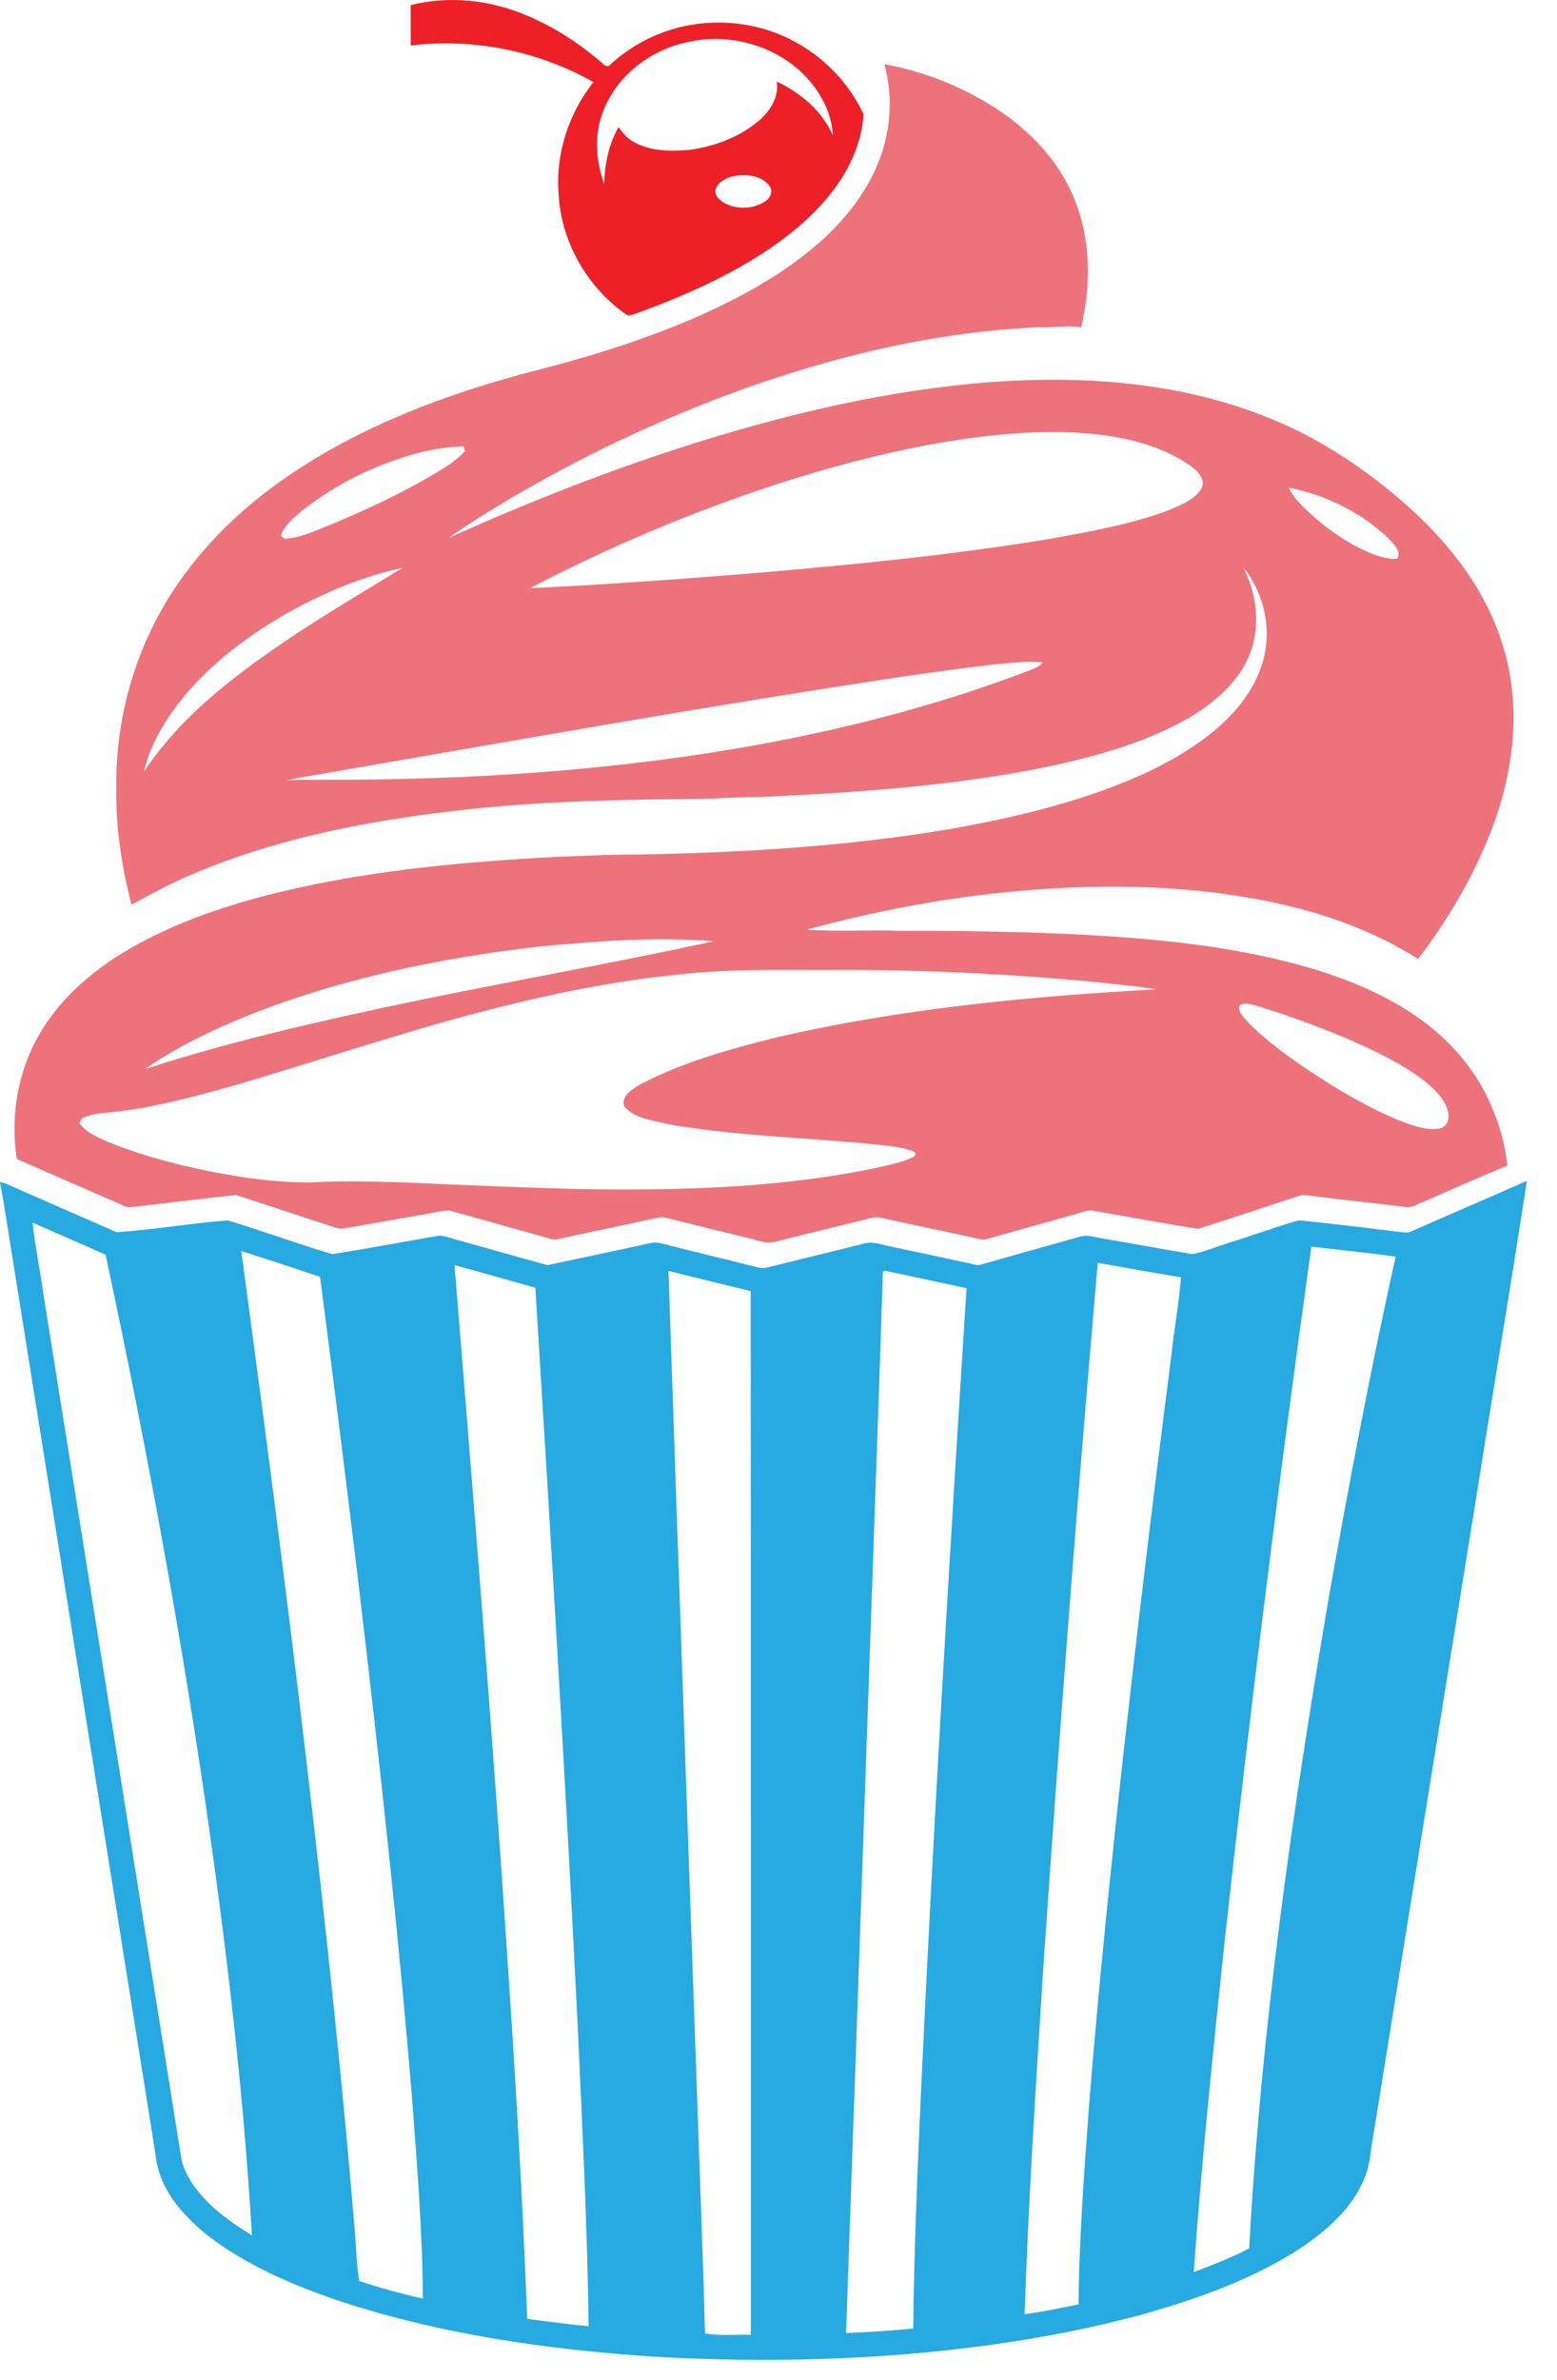 <svg width="36" height="55" viewBox="0 0 36 55" fill="none" xmlns="http://www.w3.org/2000/svg">
<path d="M9.496 0.119C10.387 -0.108 11.342 -0 12.183 0.36C12.828 0.631 13.421 1.019 13.948 1.479C13.985 1.518 14.058 1.557 14.1 1.501C14.624 1.018 15.289 0.687 15.993 0.573C16.846 0.428 17.751 0.587 18.495 1.031C19.132 1.404 19.653 1.971 19.967 2.639C19.928 3.293 19.639 3.913 19.244 4.427C18.743 5.077 18.083 5.583 17.387 6.007C16.529 6.525 15.604 6.921 14.663 7.259C14.604 7.276 14.53 7.307 14.475 7.265C13.567 6.631 12.964 5.569 12.915 4.46C12.844 3.544 13.153 2.616 13.721 1.898C12.45 1.177 10.946 0.874 9.496 1.051C9.496 0.741 9.497 0.43 9.496 0.119ZM15.836 0.987C14.941 1.189 14.133 1.866 13.883 2.765C13.74 3.252 13.801 3.773 13.968 4.246C13.985 3.791 14.073 3.335 14.302 2.936C14.391 3.064 14.491 3.187 14.628 3.266C15.024 3.5 15.501 3.501 15.946 3.463C16.527 3.38 17.103 3.17 17.552 2.784C17.808 2.562 18.019 2.237 17.958 1.883C18.508 2.143 19.011 2.563 19.257 3.13C19.216 2.382 18.715 1.716 18.09 1.333C17.424 0.927 16.593 0.795 15.836 0.987ZM17.073 4.053C16.866 4.078 16.63 4.159 16.546 4.369C16.51 4.496 16.613 4.604 16.711 4.669C17.01 4.851 17.421 4.845 17.709 4.64C17.812 4.57 17.875 4.419 17.799 4.308C17.641 4.078 17.33 4.029 17.073 4.053Z" fill="#ED2027"/>
<path d="M20.447 1.482C21.413 1.659 22.345 2.04 23.158 2.592C23.844 3.066 24.443 3.697 24.783 4.466C25.223 5.432 25.239 6.543 24.999 7.563C24.67 7.509 24.339 7.577 24.009 7.562C21.765 7.657 19.555 8.168 17.437 8.9C15.302 9.65 13.244 10.626 11.316 11.812C10.998 12.012 10.678 12.208 10.375 12.43C12.255 11.581 14.181 10.83 16.149 10.213C18.338 9.532 20.587 9.008 22.876 8.832C25.094 8.665 27.387 8.836 29.456 9.706C30.374 10.085 31.223 10.616 31.999 11.233C33.219 12.195 34.306 13.429 34.756 14.944C35.225 16.469 34.958 18.128 34.326 19.565C33.929 20.491 33.398 21.355 32.79 22.158C31.818 21.544 30.727 21.141 29.61 20.889C27.943 20.516 26.224 20.431 24.523 20.52C22.537 20.619 20.566 20.959 18.648 21.481C19.37 21.532 20.096 21.48 20.819 21.509C22.091 21.503 23.363 21.525 24.634 21.578C26.612 21.672 28.609 21.846 30.51 22.433C31.203 22.654 31.881 22.935 32.499 23.322C33.238 23.778 33.881 24.405 34.297 25.172C34.587 25.716 34.792 26.316 34.849 26.932C34.193 27.205 33.544 27.497 32.891 27.779C32.761 27.83 32.633 27.92 32.487 27.888C31.768 27.797 31.046 27.728 30.328 27.633C30.246 27.625 30.165 27.604 30.084 27.617C29.289 27.873 28.499 28.146 27.701 28.393C26.898 28.27 26.098 28.117 25.296 27.978C25.149 27.947 25.009 28.016 24.87 28.053C24.189 28.244 23.507 28.435 22.826 28.627C22.733 28.664 22.637 28.625 22.546 28.607C21.831 28.451 21.115 28.305 20.401 28.146C20.296 28.117 20.189 28.128 20.086 28.156C19.379 28.336 18.67 28.502 17.963 28.683C17.714 28.765 17.469 28.636 17.227 28.589C16.627 28.443 16.028 28.297 15.431 28.147C15.312 28.107 15.191 28.139 15.074 28.165C14.353 28.326 13.629 28.472 12.908 28.63C12.802 28.667 12.699 28.612 12.598 28.588C11.86 28.384 11.125 28.17 10.386 27.971C10.16 27.975 9.94 28.043 9.716 28.077C9.135 28.173 8.557 28.283 7.977 28.381C7.836 28.419 7.703 28.343 7.571 28.306C6.865 28.075 6.16 27.839 5.453 27.613C4.682 27.698 3.911 27.787 3.141 27.881C3.059 27.884 2.97 27.911 2.893 27.874C2.057 27.512 1.223 27.144 0.388 26.78C0.237 25.806 0.404 24.775 0.9 23.919C1.313 23.191 1.939 22.606 2.632 22.148C3.668 21.474 4.841 21.043 6.029 20.724C8.258 20.138 10.563 19.921 12.858 19.8C13.508 19.774 14.159 19.745 14.809 19.745C17.217 19.697 19.63 19.556 22.007 19.149C23.148 18.946 24.283 18.689 25.378 18.307C26.322 17.973 27.25 17.552 28.034 16.92C28.55 16.495 29.006 15.956 29.193 15.303C29.422 14.553 29.228 13.697 28.736 13.093C29.077 13.738 29.161 14.544 28.852 15.219C28.572 15.829 28.03 16.273 27.46 16.603C26.41 17.201 25.226 17.506 24.052 17.752C22.06 18.142 20.031 18.296 18.007 18.396C17.506 18.427 17.003 18.412 16.503 18.454C14.478 18.473 12.448 18.501 10.435 18.745C8.34 18.992 6.243 19.414 4.303 20.262C3.869 20.452 3.455 20.681 3.039 20.905C2.818 20.035 2.675 19.138 2.689 18.238C2.667 16.911 2.969 15.578 3.573 14.396C4.245 13.069 5.294 11.96 6.504 11.108C8.318 9.827 10.436 9.054 12.575 8.512C13.818 8.191 15.045 7.794 16.221 7.275C17.123 6.866 18.004 6.388 18.769 5.753C19.408 5.23 19.96 4.581 20.283 3.815C20.599 3.084 20.658 2.25 20.447 1.482ZM21.453 10.282C20.285 10.503 19.136 10.809 18.007 11.174C16.026 11.816 14.101 12.629 12.254 13.591C13.915 13.514 15.573 13.393 17.23 13.261C19.583 13.064 21.936 12.836 24.267 12.454C25.182 12.288 26.104 12.126 26.98 11.806C27.272 11.68 27.614 11.566 27.785 11.277C27.876 11.058 27.686 10.883 27.528 10.766C26.827 10.271 25.961 10.089 25.12 10.012C23.892 9.92 22.66 10.061 21.453 10.282ZM9.694 10.459C8.713 10.718 7.782 11.173 6.983 11.799C6.793 11.966 6.577 12.13 6.489 12.377C6.511 12.396 6.556 12.432 6.579 12.45C6.984 12.431 7.351 12.23 7.725 12.091C8.506 11.763 9.274 11.401 10.005 10.973C10.27 10.812 10.546 10.656 10.752 10.42C10.743 10.393 10.728 10.339 10.719 10.312C10.373 10.323 10.029 10.376 9.694 10.459ZM29.798 11.268C29.893 11.482 30.065 11.648 30.231 11.809C30.601 12.154 31.012 12.457 31.466 12.681C31.729 12.802 32.004 12.927 32.3 12.915C32.423 12.741 32.216 12.577 32.113 12.449C31.479 11.842 30.656 11.436 29.798 11.268ZM6.828 14.064C5.799 14.627 4.829 15.342 4.107 16.277C3.761 16.742 3.456 17.257 3.332 17.829C4.158 16.576 5.37 15.647 6.597 14.814C7.481 14.219 8.398 13.677 9.307 13.121C8.439 13.304 7.611 13.649 6.828 14.064ZM23.032 15.348C22.388 15.418 21.747 15.513 21.104 15.6C16.495 16.287 11.907 17.11 7.315 17.904C7.08 17.949 6.841 17.97 6.613 18.044C6.876 17.997 7.144 18.026 7.41 18.018C10.872 18.029 14.344 17.804 17.75 17.167C19.842 16.773 21.909 16.224 23.896 15.455C23.977 15.424 24.053 15.378 24.107 15.306C23.748 15.26 23.389 15.322 23.032 15.348ZM12.443 21.874C10.171 22.137 7.909 22.606 5.776 23.447C4.936 23.792 4.102 24.177 3.357 24.702C5.307 24.07 7.309 23.612 9.314 23.189C11.705 22.688 14.112 22.27 16.499 21.75C15.148 21.639 13.789 21.747 12.443 21.874ZM15.707 22.516C14.45 22.64 13.206 22.873 11.978 23.167C9.806 23.682 7.692 24.408 5.553 25.042C4.495 25.339 3.427 25.64 2.327 25.724C2.177 25.736 2.034 25.781 1.897 25.838C1.88 25.866 1.848 25.921 1.832 25.948C1.984 26.162 2.232 26.265 2.462 26.371C3.05 26.617 3.665 26.792 4.283 26.944C5.241 27.16 6.219 27.331 7.205 27.322C7.94 27.277 8.676 27.304 9.411 27.325C10.782 27.383 12.153 27.447 13.525 27.477C15.828 27.509 18.153 27.446 20.411 26.954C20.646 26.892 20.89 26.847 21.108 26.738C21.156 26.727 21.199 26.643 21.143 26.619C20.946 26.521 20.721 26.505 20.508 26.473C18.818 26.284 17.109 26.27 15.431 25.973C15.088 25.882 14.675 25.853 14.432 25.563C14.349 25.302 14.654 25.151 14.837 25.038C15.807 24.538 16.867 24.243 17.921 23.978C20.815 23.308 23.782 23.02 26.743 22.861C26.279 22.782 25.809 22.748 25.341 22.692C23.309 22.501 21.269 22.402 19.228 22.413C18.054 22.419 16.876 22.381 15.707 22.516ZM28.658 23.247C28.614 23.391 28.775 23.515 28.856 23.623C29.411 24.177 30.067 24.616 30.726 25.035C31.312 25.395 31.915 25.735 32.562 25.969C32.799 26.05 33.054 26.121 33.306 26.071C33.461 26.028 33.523 25.837 33.481 25.693C33.415 25.403 33.188 25.188 32.969 25.004C32.411 24.566 31.762 24.267 31.116 23.986C30.407 23.691 29.685 23.427 28.949 23.21C28.858 23.2 28.717 23.158 28.658 23.247Z" fill="#EE727C"/>
<path d="M0 27.312C0.187 27.356 0.353 27.452 0.528 27.524C1.253 27.839 1.976 28.159 2.701 28.474C3.556 28.412 4.41 28.266 5.267 28.2C6.078 28.445 6.874 28.739 7.686 28.98C8.489 28.851 9.29 28.701 10.092 28.562C10.239 28.534 10.38 28.598 10.518 28.636C11.232 28.832 11.944 29.039 12.657 29.233C13.446 29.068 14.235 28.899 15.023 28.728C15.12 28.703 15.22 28.712 15.316 28.737C16.008 28.915 16.704 29.078 17.398 29.254C17.514 29.282 17.635 29.322 17.755 29.284C18.494 29.1 19.233 28.923 19.971 28.736C20.179 28.674 20.386 28.763 20.588 28.802C21.188 28.929 21.788 29.055 22.386 29.186C22.474 29.199 22.564 29.242 22.655 29.228C23.426 29.006 24.2 28.795 24.971 28.575C25.153 28.523 25.338 28.596 25.52 28.622C26.204 28.737 26.886 28.866 27.57 28.978C27.842 28.927 28.1 28.814 28.365 28.733C28.922 28.561 29.47 28.359 30.03 28.197C30.819 28.278 31.609 28.372 32.397 28.471C32.471 28.476 32.55 28.494 32.62 28.458C33.513 28.064 34.411 27.681 35.304 27.286C34.915 29.814 34.49 32.337 34.09 34.864C33.31 39.681 32.536 44.5 31.757 49.318C31.687 49.662 31.687 50.025 31.54 50.351C31.259 51.031 30.682 51.531 30.087 51.936C28.989 52.655 27.739 53.099 26.484 53.459C25.308 53.783 24.108 54.016 22.899 54.183C20.328 54.535 17.722 54.604 15.133 54.455C12.632 54.29 10.125 53.932 7.741 53.133C7.058 52.894 6.382 52.623 5.748 52.271C5.245 51.989 4.757 51.668 4.357 51.25C3.957 50.854 3.645 50.34 3.594 49.77C2.518 43.02 1.438 36.27 0.362 29.52C0.239 28.784 0.138 28.045 0 27.312ZM0.752 28.25C0.815 28.812 0.929 29.368 1.008 29.929C2.072 36.576 3.132 43.225 4.192 49.873C4.227 50.068 4.319 50.247 4.421 50.416C4.767 50.946 5.292 51.326 5.825 51.652C5.627 48.271 5.224 44.905 4.736 41.554C4.115 37.343 3.332 33.157 2.443 28.995C1.883 28.739 1.315 28.501 0.752 28.25ZM30.321 28.806C29.58 34.11 28.916 39.425 28.327 44.748C28.054 47.329 27.786 49.912 27.601 52.501C28.035 52.336 28.471 52.169 28.883 51.953C29.161 46.854 29.888 41.792 30.75 36.762C31.212 34.178 31.699 31.598 32.27 29.035C31.622 28.946 30.971 28.881 30.321 28.806ZM5.579 28.906C6.102 32.792 6.614 36.679 7.071 40.573C7.501 44.217 7.897 47.865 8.201 51.521C8.236 51.915 8.241 52.32 8.306 52.705C8.787 52.869 9.282 52.999 9.778 53.114C9.769 51.585 9.645 50.06 9.532 48.536C9.387 46.774 9.221 45.013 9.037 43.254C8.559 38.662 7.996 34.08 7.4 29.503C6.794 29.302 6.188 29.099 5.579 28.906ZM25.381 29.18C24.908 34.618 24.493 40.062 24.12 45.508C23.951 48.161 23.781 50.816 23.69 53.474C24.109 53.418 24.523 53.331 24.936 53.246C24.953 51.694 25.07 50.145 25.185 48.597C25.404 45.868 25.686 43.145 25.986 40.424C26.326 37.403 26.688 34.385 27.078 31.37C27.142 30.75 27.257 30.136 27.307 29.514C26.663 29.411 26.023 29.29 25.381 29.18ZM10.51 29.234C10.941 34.571 11.379 39.907 11.732 45.25C11.92 48.025 12.083 50.802 12.19 53.582C12.663 53.64 13.135 53.707 13.61 53.753C13.58 51.432 13.462 49.114 13.356 46.795C13.077 41.113 12.729 35.434 12.378 29.755C11.755 29.582 11.135 29.401 10.51 29.234ZM20.413 29.382C20.337 31.93 20.237 34.478 20.152 37.026C19.954 42.654 19.761 48.282 19.562 53.91C20.08 53.889 20.598 53.853 21.115 53.805C21.134 52.05 21.208 50.297 21.285 48.543C21.576 42.281 21.95 36.023 22.348 29.766C21.72 29.63 21.092 29.495 20.463 29.363C20.451 29.368 20.425 29.377 20.413 29.382ZM15.456 29.366C15.683 36.135 15.925 42.904 16.161 49.673C16.208 51.088 16.266 52.503 16.301 53.918C16.649 53.979 17.007 53.939 17.36 53.95C17.357 45.91 17.363 37.87 17.357 29.831C16.722 29.683 16.09 29.52 15.456 29.366Z" fill="#27A9E1"/>
</svg>

